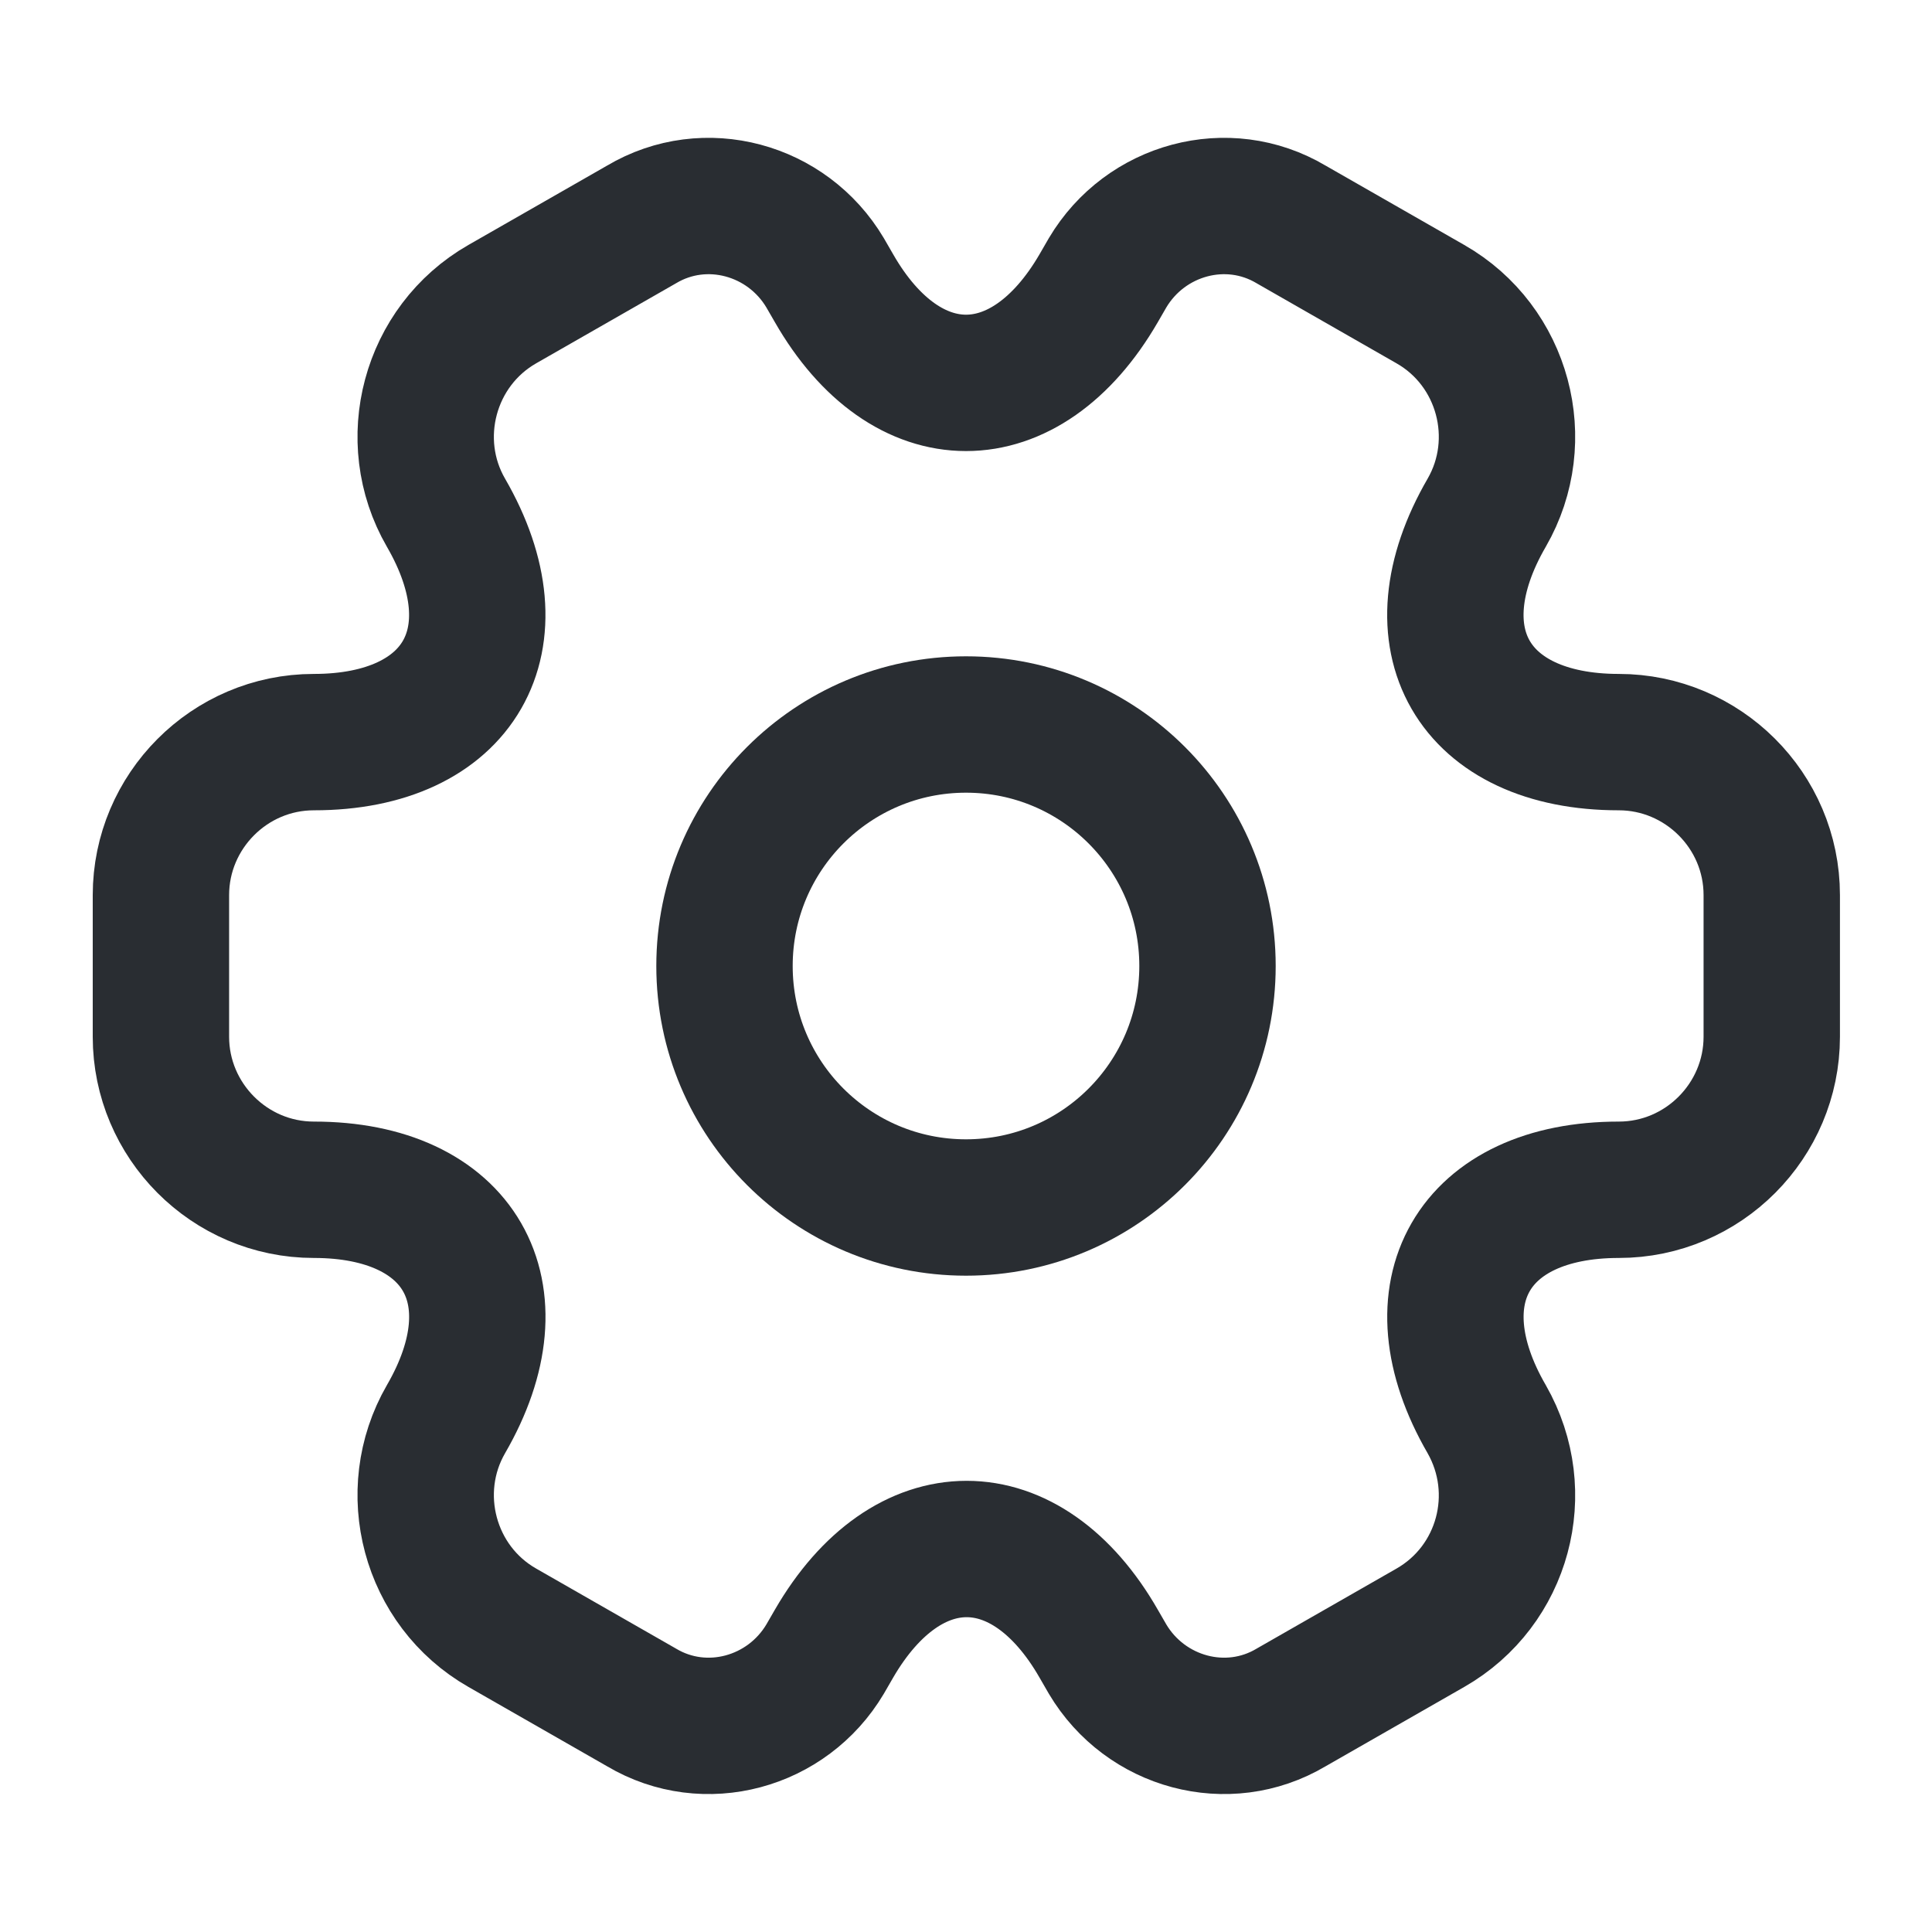 <svg fill="none" height="17" viewBox="0 0 17 17" width="17" xmlns="http://www.w3.org/2000/svg"><g stroke="#292d32" stroke-linecap="round" stroke-linejoin="round" stroke-miterlimit="10" stroke-width="1.2"><path d="m8.5 10.625c1.174 0 2.125-.951 2.125-2.125 0-1.174-.951-2.125-2.125-2.125-1.174 0-2.125.951-2.125 2.125 0 1.174.951 2.125 2.125 2.125z"/><path d="m1.416 9.123v-1.247c0-.737.602-1.346 1.346-1.346 1.282 0 1.806-.907 1.162-2.019-.368-.637-.149-1.466.496-1.835l1.225-.701c.56-.333 1.282-.135 1.615.425l.078.135c.637 1.112 1.686 1.112 2.33 0l.078-.135c.333-.56 1.055-.758 1.615-.425l1.225.701c.645.368.864 1.197.496 1.835-.645 1.112-.12 2.019 1.162 2.019.737 0 1.346.602 1.346 1.346v1.247c0 .737-.602 1.346-1.346 1.346-1.282 0-1.806.907-1.162 2.019.368.645.149 1.466-.496 1.835l-1.225.701c-.56.333-1.282.135-1.615-.425l-.078-.135c-.637-1.112-1.686-1.112-2.33 0l-.078.135c-.333.56-1.055.758-1.615.425l-1.225-.701c-.645-.368-.864-1.197-.496-1.835.645-1.112.12-2.019-1.162-2.019-.744 0-1.346-.609-1.346-1.346z"/></g></svg>